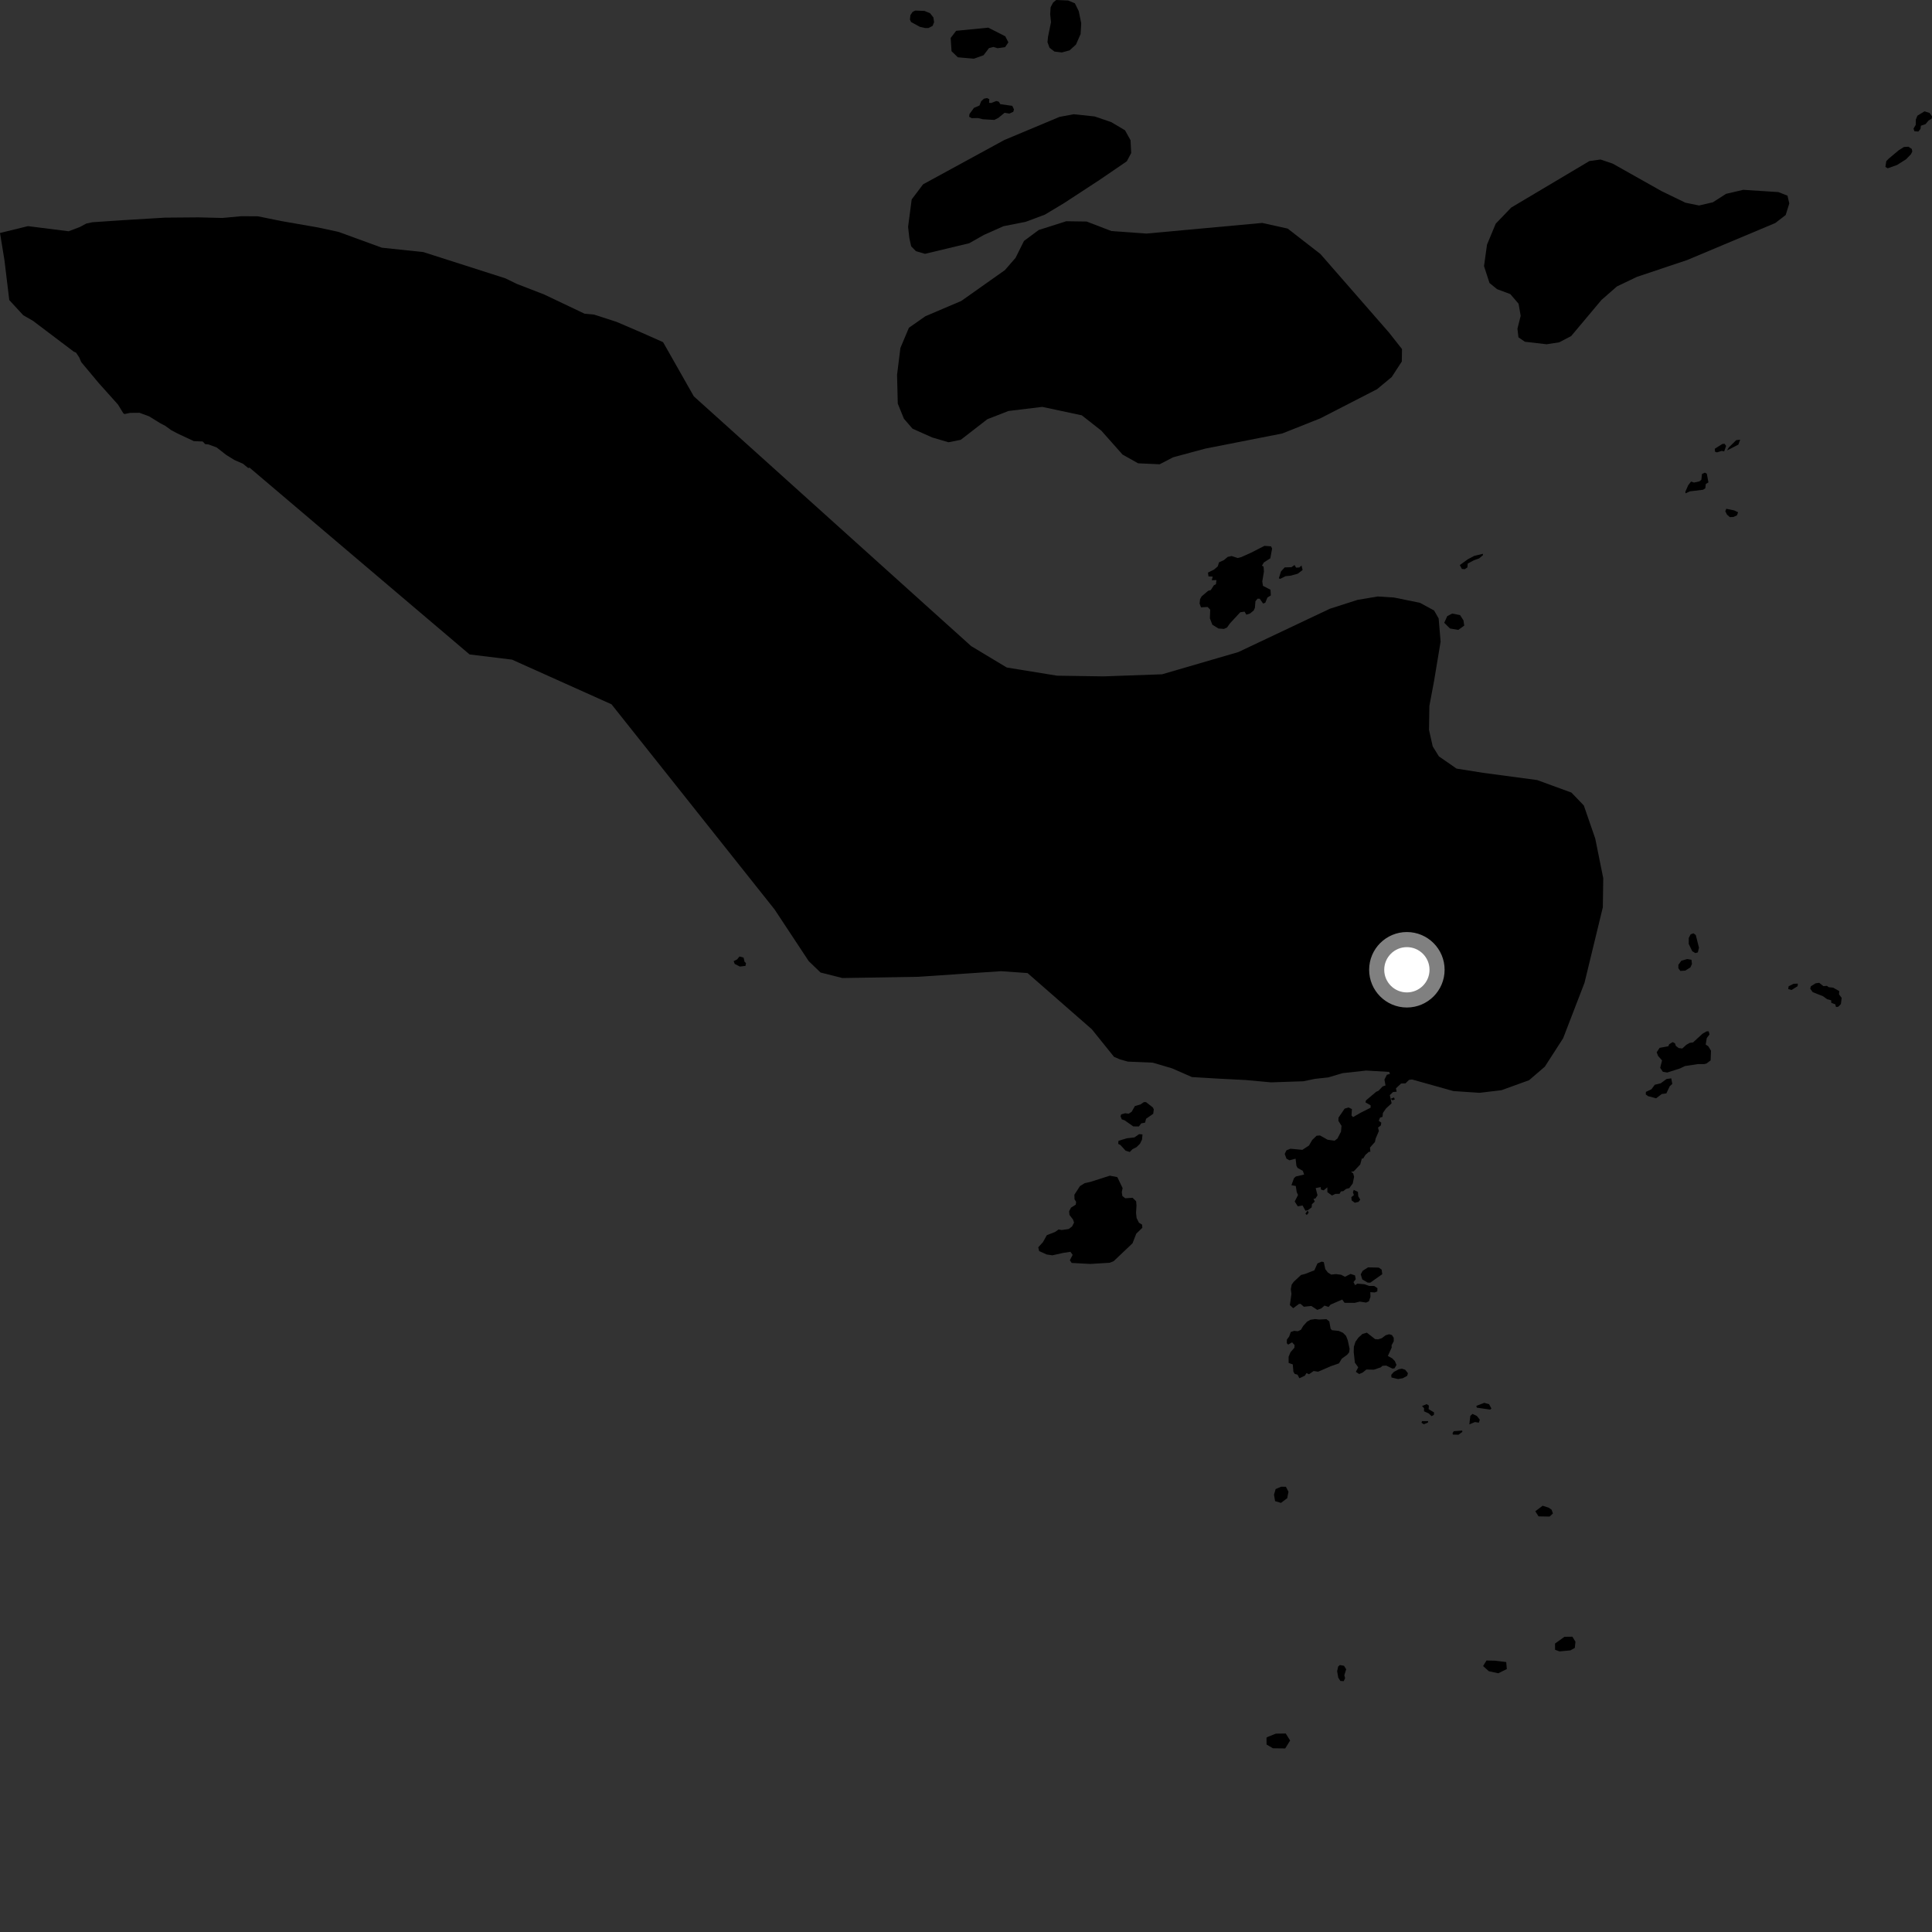 <?xml version="1.0" encoding="utf-8" ?>
<svg baseProfile="full" height="1024" version="1.1" width="1024" xmlns="http://www.w3.org/2000/svg" xmlns:ev="http://www.w3.org/2001/xml-events" xmlns:xlink="http://www.w3.org/1999/xlink"><rect width="100%" height="100%" fill="#333333" stroke="none"/><defs /><polygon fill="black" points="367.739,210.067 351.447,181.352 340.079,176.304 326.816,170.604 314.845,166.735 309.838,166.274 288.394,156.073 273.833,150.435 267.926,147.544 224.37,133.605 202.366,131.28 179.424,122.904 168.434,120.537 149.425,117.224 136.7,114.648 127.849,114.597 117.896,115.523 105.151,115.21 87.435,115.355 65.021,116.709 48.956,117.796 45.77,118.479 42.291,120.339 36.366,122.573 14.822,119.854 0.0,123.49 2.346,137.793 4.916,159.047 12.338,167.098 17.474,170.035 39.071,186.36 40.309,186.917 41.965,189.376 43.027,191.883 52.24,202.932 62.512,214.397 65.398,219.098 66.027,219.45 68.943,218.835 73.94,218.786 79.057,220.687 84.78,224.224 87.569,225.696 90.783,228.016 94.151,229.787 102.733,233.808 107.439,234 108.714,235.372 110.492,235.552 114.807,237.134 119.837,241.075 124.172,243.774 128.796,245.807 131.571,248.08 132.26,247.853 248.901,346.873 271.375,349.617 324.115,373.298 410.57,482.053 428.652,509.444 434.907,515.455 446.511,518.381 486.758,517.72 530.537,514.75 544.609,515.74 578.675,545.512 590.435,560.13 593.571,561.492 597.785,562.676 610.964,563.232 621.197,566.24 631.752,570.863 645.953,571.711 660.237,572.439 673.716,573.672 690.828,573.092 696.995,571.807 703.995,571.053 711.624,568.789 724.126,567.416 736.259,568.126 736.745,569.16 735.057,569.651 733.788,572.206 734.347,575.304 732.792,575.863 730.667,578.098 729.377,578.689 723.969,583.255 723.748,584.305 726.461,585.845 726.451,587.114 721.195,589.755 717.133,592.1 716.337,591.236 716.542,587.842 714.782,586.982 712.691,587.6 709.433,592.36 709.386,594.074 711.036,596.736 710.754,599.821 708.874,603.449 707.372,604.601 703.66,604.083 699.625,601.81 697.819,601.958 695.498,604.208 693.773,607.162 690.284,609.439 683.97,608.853 681.845,609.701 680.926,611.603 681.88,614.145 683.445,614.981 686.689,614.123 687.113,617.823 687.72,618.988 690.525,620.577 691.223,622.532 686.82,623.556 685.844,624.44 684.485,628.175 686.795,628.609 687.271,631.772 687.974,633.394 686.22,636.819 687.853,639.371 690.4,638.938 691.906,641.689 693.171,641.451 695.224,639.926 695.331,638.271 696.848,636.868 696.174,635.406 697.202,635.217 698.314,633.541 697.337,629.723 699.998,629.179 700.113,630.486 701.57,630.906 703.513,629.308 703.546,631.88 705.988,633.657 707.744,632.787 709.99,632.745 710.696,631.49 712.009,631.324 713.38,630.178 715.161,629.715 716.981,627.271 717.702,623.701 717.204,621.906 716.091,621.074 717.519,620.839 720.946,617.206 721.825,613.99 722.469,614.084 723.687,612.139 725.598,610.427 726.324,610.533 726.123,608.234 728.741,605.275 729.147,603.402 730.837,599.459 730.392,597.639 731.865,596.531 732.123,595.054 730.775,594.035 731.424,592.389 732.764,591.945 732.958,589.914 734.604,587.533 737.587,584.763 736.636,580.418 738.352,578.798 740.261,578.633 739.877,576.858 742.601,574.291 744.949,574.195 746.831,572.355 748.412,572.148 770.322,578.287 784.183,579.214 795.795,577.832 810.445,572.535 818.789,565.359 828.5,550.29 839.825,520.898 849.529,480.896 849.756,465.47 845.506,444.422 839.456,426.92 832.889,420.082 814.725,413.45 786.013,409.603 772.007,407.375 762.639,400.892 759.37,395.591 757.403,386.851 757.593,374.195 760.076,360.973 763.552,340.065 762.509,327.791 760.114,323.585 752.629,319.507 738.809,316.69 730.218,316.154 719.481,317.952 704.841,322.657 656.364,345.602 615.938,357.385 584.956,358.493 560.323,358.133 533.622,353.802 514.756,342.462 367.739,210.067" /><polygon fill="black" points="648.668,296.88 646.121,298.034 645.434,300.196 643.504,301.849 640.254,303.489 640.518,305.501 642.759,305.601 642.268,307.533 644.747,307.443 644.478,309.649 643.375,310.213 641.726,312.778 640.34,313.144 636.895,316.076 636.062,317.552 635.802,319.878 636.558,321.906 640.063,321.708 641.445,323.145 641.26,327.747 642.59,331.141 645.845,333.134 648.72,333.335 650.319,332.621 651.94,330.36 657.376,324.499 659.663,324.183 660.581,325.788 662.546,325.171 664.476,323.583 665.121,322.16 665.41,318.67 666.527,317.327 667.673,317.345 669.478,319.896 670.63,319.461 671.769,316.697 673.577,315.559 673.388,312.57 669.396,310.504 669.032,308.158 669.91,302.921 669.727,300.329 668.864,299.799 669.872,298.122 673.296,295.909 674.244,290.747 673.689,289.565 670.182,289.317 663.042,292.961 657.886,295.277 656.037,295.765 652.796,294.716 650.722,295.156 648.668,296.88" /><polygon fill="black" points="684.152,705.977 683.254,708.445 682.093,709.963 682.022,711.915 682.749,712.676 684.829,711.46 686.141,712.895 686.077,714.301 684.011,716.676 682.98,719.106 683.003,722.382 685.204,723.165 685.534,727.078 686.256,728.209 687.716,728.603 688.693,730.486 691.583,729.17 692.455,727.765 693.81,728.37 696.266,726.667 698.617,727.036 705.337,724.121 709.675,722.621 711.149,720.151 714.021,718.048 715.066,716.777 715.32,714.912 714.35,710.415 713.435,708.04 711.797,706.396 709.528,705.399 705.994,705.05 705.269,704.253 704.558,700.381 703.058,699.192 699.232,699.375 697.051,699.138 694.544,699.506 692.723,700.553 690.734,702.764 689.523,704.819 687.891,705.58 685.935,705.385 684.152,705.977" /><polygon fill="black" points="684.492,685.793 683.662,691.743 685.432,693.379 688.418,691.147 689.28,691.031 691.061,692.594 695.035,692.193 698.181,694.267 700.336,693.466 702.02,691.992 704.173,692.709 705.206,691.477 711.418,688.785 712.632,690.515 717.984,690.548 720.75,689.869 724.064,690.391 725.541,689.729 726.367,687.351 726.29,684.86 728.614,685.026 729.998,684.481 730.075,682.771 728.391,681.597 725.694,681.557 723.218,680.678 719.448,680.362 718.238,681.166 717.381,679.552 718.563,678.016 718.171,675.981 715.835,675.215 712.87,676.727 710.817,675.65 708.146,675.295 705.559,675.56 703.783,674.44 702.425,672.661 701.651,668.967 700.557,668.68 698.279,669.636 696.655,673.286 691.695,675.229 689.575,675.763 685.644,679.433 684.605,680.917 684.158,683.353 684.492,685.793" /><polygon fill="black" points="574.911,627.089 572.394,628.67 569.444,633.232 569.519,635.631 570.369,637.005 570.171,638.491 567.657,640.071 566.652,642 566.848,643.956 568.717,646.373 569.265,648.012 568.198,650.068 566.445,651.401 562.683,651.935 561.068,651.65 559.203,652.981 554.84,654.672 552.761,658.398 550.29,661.088 550.783,663.106 554.792,664.917 557.788,665.344 563.529,664.063 567.352,663.475 568.536,665.106 567.047,667.942 568.008,669.383 577.81,669.916 588.154,669.288 590.299,668.414 600.257,658.97 602.243,653.874 605.469,650.748 605.32,649.063 603.664,648.065 602.432,645.584 602.126,642.922 602.361,638.9 602.172,636.695 600.293,634.852 596.424,635.114 594.884,633.924 594.568,631.846 595.012,629.717 592.212,623.907 588.247,623.132 577.975,626.414 574.911,627.089" /><polygon fill="black" points="718.431,711.143 717.583,713.777 717.497,716.685 718.119,722.256 719.887,724.692 718.631,727.115 720.388,728.271 722.277,727.466 724.176,725.886 728.194,725.954 731.822,724.732 732.725,723.912 734.718,723.775 738.005,725.37 739.145,725.222 740.168,723.413 739.285,721.372 737.872,719.935 735.604,718.687 737.617,714.246 737.566,713.006 738.705,710.939 738.691,709.031 737.759,707.612 736.29,707.173 734.405,707.719 732.393,709.261 730.425,709.89 728.807,709.745 724.47,706.346 722.142,707.016 719.982,708.972 718.431,711.143" /><polygon fill="black" points="677.81,306.555 678.584,306.789 681.32,305.408 684.17,305.1 687.82,304.084 690.409,302.116 689.833,299.722 688.66,300.768 686.947,300.863 686.14,299.472 684.464,300.631 680.919,300.723 678.93,302.902 677.81,306.555" /><polygon fill="black" points="903.173,564 904.426,563.714 906.664,562.035 906.871,556.904 905.43,554.551 904.059,553.642 904.622,550.18 906.073,548.288 905.636,546.615 904.531,546.646 902.402,547.863 897.356,552.5 895.6,552.734 893.749,553.789 891.642,555.729 889.76,555.49 888.26,554.386 887.767,552.971 886.537,552.335 884.727,553.446 884.252,554.521 879.628,555.379 878.077,557.744 878.827,559.679 880.913,562.042 879.935,565.967 881.338,568.06 883.67,568.464 890.567,566.242 893.033,565.038 899.862,564 903.173,564" /><polygon fill="black" points="691.903,643.283 692.631,643.959 693.643,642.698 693.035,641.662 691.903,643.283" /><polygon fill="black" points="513.841,60.43 513.665,61.869 515.013,62.638 518.402,62.574 520.888,63.203 527.019,63.56 529.153,62.475 532.439,59.775 534.98,60.203 537.063,59.266 537.43,58.006 536.529,56.099 530.211,55.223 529.341,53.888 528.07,53.535 525.361,54.582 524.237,54.509 524.352,52.553 523.153,51.989 521.541,52.304 520.047,53.638 519.152,55.915 516.236,57.171 513.841,60.43" /><polygon fill="black" points="902.098,251.191 901.746,254.3 900.709,255.144 897.877,255.769 896.288,255.229 894.765,257.212 893.271,260.666 893.371,261.472 895.752,260.414 902.621,259.591 903.84,258.812 904.109,256.515 905.504,255.686 904.649,251.079 903.642,250.519 902.098,251.191" /><polygon fill="black" points="959.801,522.739 959.445,524.021 960.779,525.861 966.21,528.012 968.461,529.624 970.554,530.191 970.628,531.534 972.717,532.303 973.128,533.716 974.287,533.623 975.71,532.181 976.125,528.903 974.707,527.014 974.845,525.312 971.591,523.473 969.3,523.244 968.317,522.528 966.44,522.669 964.212,520.897 962.291,521.176 959.801,522.739" /><polygon fill="black" points="614.627,246.078 621.78,242.373 638.812,237.775 679.602,229.762 699.744,221.761 729.846,206.296 737.638,199.835 742.992,191.6 743.092,185.001 736.145,176.202 699.858,134.636 682.506,121.157 669.006,118.161 607.601,123.796 589.112,122.471 575.919,117.415 565.127,117.263 550.535,121.911 542.729,127.701 538.269,136.665 532.599,143.181 509.478,159.52 490.489,167.597 481.733,173.731 477.232,184.435 475.459,198.637 475.837,213.919 479.107,221.948 483.659,227.216 494.097,231.866 502.716,234.407 509.226,233.106 523.31,222.193 534.497,217.833 552.451,215.658 573.374,220.129 583.739,228.265 594.963,240.928 603.222,245.56 614.627,246.078" /><polygon fill="black" points="717.073,632.011 717.595,633.416 716.236,634.507 716.405,636.239 718.067,637.485 720.051,637.017 720.961,635.836 719.911,634.08 719.732,631.737 717.494,630.675 717.073,632.011" /><polygon fill="black" points="779.136,751.814 778.794,754.938 781.734,753.716 783.841,754.043 784.327,752.457 782.756,750.489 780.455,749.398 779.31,750.448 779.136,751.814" /><polygon fill="black" points="916.293,237.163 915.339,238.748 921.371,235.649 922.342,233.047 920.208,233.302 916.293,237.163" /><polygon fill="black" points="819.729,182.465 826.416,181.437 832.749,178.121 848.809,158.982 857.01,151.814 867.614,146.741 894.265,137.808 940.915,118.218 946.451,113.966 948.361,107.831 947.406,103.705 942.576,101.809 923.963,100.606 914.817,102.754 907.868,107.208 900.547,108.92 893.285,107.428 880.628,101.285 854.736,86.707 848.303,84.544 842.419,85.361 800.988,110.001 792.769,118.543 788.151,129.653 786.559,141.038 789.464,149.988 793.457,153.253 800.499,155.882 804.872,160.982 805.996,167.392 804.276,174.215 804.811,178.786 808.216,181.13 819.729,182.465" /><polygon fill="black" points="1014.222,68.16 1014.651,69.55 1016.768,69.729 1017.912,68.294 1018.121,66.645 1020.566,65.802 1022.18,63.893 1023.881,62.827 1024.0,61.657 1022.716,59.857 1020.027,59.014 1016.273,61.307 1015.434,63.384 1015.376,66.179 1014.222,68.16" /><polygon fill="black" points="914.442,270.964 915.308,272.723 916.864,274.095 918.758,274.002 920.604,273.179 921.231,271.506 919.157,270.524 914.973,269.659 914.442,270.964" /><polygon fill="black" points="785.995,293.522 781.322,294.645 777.896,296.47 773.735,299.503 774.819,301.535 776.375,301.689 777.76,300.719 777.923,298.698 781.134,296.972 783.952,295.979 785.966,294.271 785.995,293.522" /><polygon fill="black" points="737.11,582.378 738.06,583.189 739.288,582.707 738.831,581.683 737.11,582.378" /><polygon fill="black" points="594.573,593.282 596.041,593.777 600.654,597.004 603.646,597.051 604.87,595.413 606.906,595.028 607.45,592.966 611.232,590.322 611.534,587.994 611.007,586.948 607.403,584.145 606.296,584.128 604.431,585.394 601.509,586.237 599.8,589.275 598.216,590.286 596.376,590.045 594.286,590.641 593.902,591.626 594.573,593.282" /><polygon fill="black" points="760.082,748.605 757.204,746.895 757.335,744.981 756.148,744.214 753.682,745.259 754.783,746.351 754.749,747.999 757.294,749.185 758.791,750.596 760.012,749.873 760.082,748.605" /><polygon fill="black" points="908.873,237.842 908.994,239.416 910.022,239.772 912.561,238.986 913.838,239.264 914.871,236.367 914.05,235.202 912.892,235.303 908.873,237.842" /><polygon fill="black" points="875.322,577.308 872.36,578.717 872.301,580.087 873.507,580.975 877.764,582.127 880.778,579.849 883.211,579.515 884.997,575.73 886.348,574.499 885.797,571.548 883.322,571.884 880.154,574.197 877.058,574.938 875.322,577.308" /><polygon fill="black" points="490.262,134.532 513.679,128.93 521.578,124.471 531.885,119.888 543.812,117.508 553.795,113.766 563.969,107.654 582.959,95.243 597.232,85.488 599.559,81.119 599.216,74.351 596.291,69.068 589.003,64.734 580.182,61.722 569.081,60.549 561.54,61.963 532.324,74.203 489.256,97.69 483.213,105.696 481.303,120.215 481.964,126.139 482.938,130.543 485.463,133.126 490.262,134.532" /><polygon fill="black" points="737.382,728.684 737.494,730.093 740.977,730.924 743.506,730.49 745.831,729.228 746.232,727.837 744.774,725.972 743.038,725.438 741.477,725.7 738.767,727.14 737.382,728.684" /><polygon fill="black" points="769.928,759.492 769.985,760.355 773.041,760.438 775.095,758.904 774.969,758.233 770.557,758.558 769.928,759.492" /><polygon fill="black" points="592.807,604.667 592.691,606.282 593.858,606.885 596.599,609.897 598.815,610.571 600.253,609.076 602.369,608.026 604.201,606.223 605.291,604.009 605.548,601.274 603.758,601.115 601.27,602.854 597.174,603.327 592.807,604.667" /><polygon fill="black" points="388.866,509.428 389.406,510.897 392.14,512.294 395.137,511.934 395.396,510.478 394.639,509.771 394.111,507.542 391.959,506.951 390.685,508.493 388.866,509.428" /><polygon fill="black" points="562.805,27.808 566.893,26.701 570.298,23.615 572.748,18.01 573.075,12.317 571.764,5.914 569.701,1.734 566.136,0.257 559.797,0.0 558.171,1.358 556.853,3.841 556.611,7.512 557.055,11.768 555.47,19.509 555.189,22.377 556.278,25.323 558.895,27.332 562.805,27.808" /><polygon fill="black" points="490.318,14.851 492.079,14.853 494.274,13.743 495.094,11.761 494.713,9.233 492.951,7.006 489.984,5.787 485.086,5.606 483.663,6.34 482.521,8.049 482.291,10.381 482.893,11.683 487.558,14.225 490.318,14.851" /><polygon fill="black" points="782.486,745.143 782.738,746.091 789.83,747.113 790.472,746.538 789.247,744.261 786.705,743.531 782.486,745.143" /><polygon fill="black" points="753.417,754.08 754.646,754.885 756.844,754 756.956,753.226 753.707,753.233 753.417,754.08" /><polygon fill="black" points="708.711,885.764 709.306,889.191 710.43,890.94 712.173,891.069 712.934,889.458 712.507,887.923 713.509,884.754 712.356,882.902 710.176,882.507 709.274,883.254 708.711,885.764" /><polygon fill="black" points="952.885,521.327 950.598,521.441 948.007,522.746 947.793,524.205 949.568,524.703 952.784,522.694 952.885,521.327" /><polygon fill="black" points="999.306,88.48 1000.543,89.2 1005.509,87.431 1010.237,84.432 1012.821,81.782 1013.559,80.285 1013.281,78.916 1011.508,77.764 1009.122,77.913 1006.378,79.63 1001.086,84.071 999.768,85.42 999.306,88.48" /><polygon fill="black" points="516.172,31.113 521.305,29.276 524.189,25.497 526.49,24.887 528.75,25.559 532.727,24.978 534.466,22.447 532.819,19.234 523.799,14.658 506.772,16.333 503.878,20.111 504.329,27.128 507.682,30.369 516.172,31.113" /><polygon fill="black" points="890.62,514.611 893.183,514.444 895.933,512.773 896.768,510.934 896.514,508.685 894.236,508.319 891.139,509.199 889.572,511.378 889.564,513.189 890.62,514.611" /><polygon fill="black" points="721.215,675.416 722.025,678.113 724.891,679.796 726.263,679.835 732.616,675.347 732.323,672.955 730.783,671.849 725.084,671.737 722.239,673.553 721.215,675.416" /><polygon fill="black" points="678.942,796.56 682.261,794.073 682.917,790.658 681.562,788.024 679.042,787.978 676.11,789.249 675.244,792.208 675.817,795.632 678.942,796.56" /><polygon fill="black" points="786.072,883.056 789.129,885.788 794.12,886.871 798.646,884.642 798.332,880.923 792.219,880.183 787.848,880.118 786.072,883.056" /><polygon fill="black" points="895.084,497.09 895.058,500.3 896.938,504.175 898.573,505.161 899.89,504.784 900.49,502.303 898.805,495.6 897.549,494.667 896.085,495.199 895.084,497.09" /><polygon fill="black" points="813.736,801.011 815.481,803.713 821.335,803.81 823.083,802.158 822.364,800.158 820.861,799.117 817.625,798.068 813.736,801.011" /><polygon fill="black" points="765.474,330.089 768.521,333.112 772.922,333.862 776.081,331.58 775.65,328.782 773.88,326.019 769.673,325.206 767.063,326.583 765.474,330.089" /><polygon fill="black" points="824.203,871.106 824.217,874.411 826.575,875.279 832.356,874.727 834.685,873.435 835.02,870.125 833.398,867.48 829.21,867.539 824.203,871.106" /><polygon fill="black" points="671.273,921.141 671.302,924.633 674.69,926.629 681.194,926.709 683.791,922.508 681.477,918.793 676.203,918.87 671.514,920.765 671.273,921.141" /><circle cx="745.672" cy="514" fill="rgb(100%,100%,100%)" r="16" stroke="grey" stroke-width="8" /></svg>